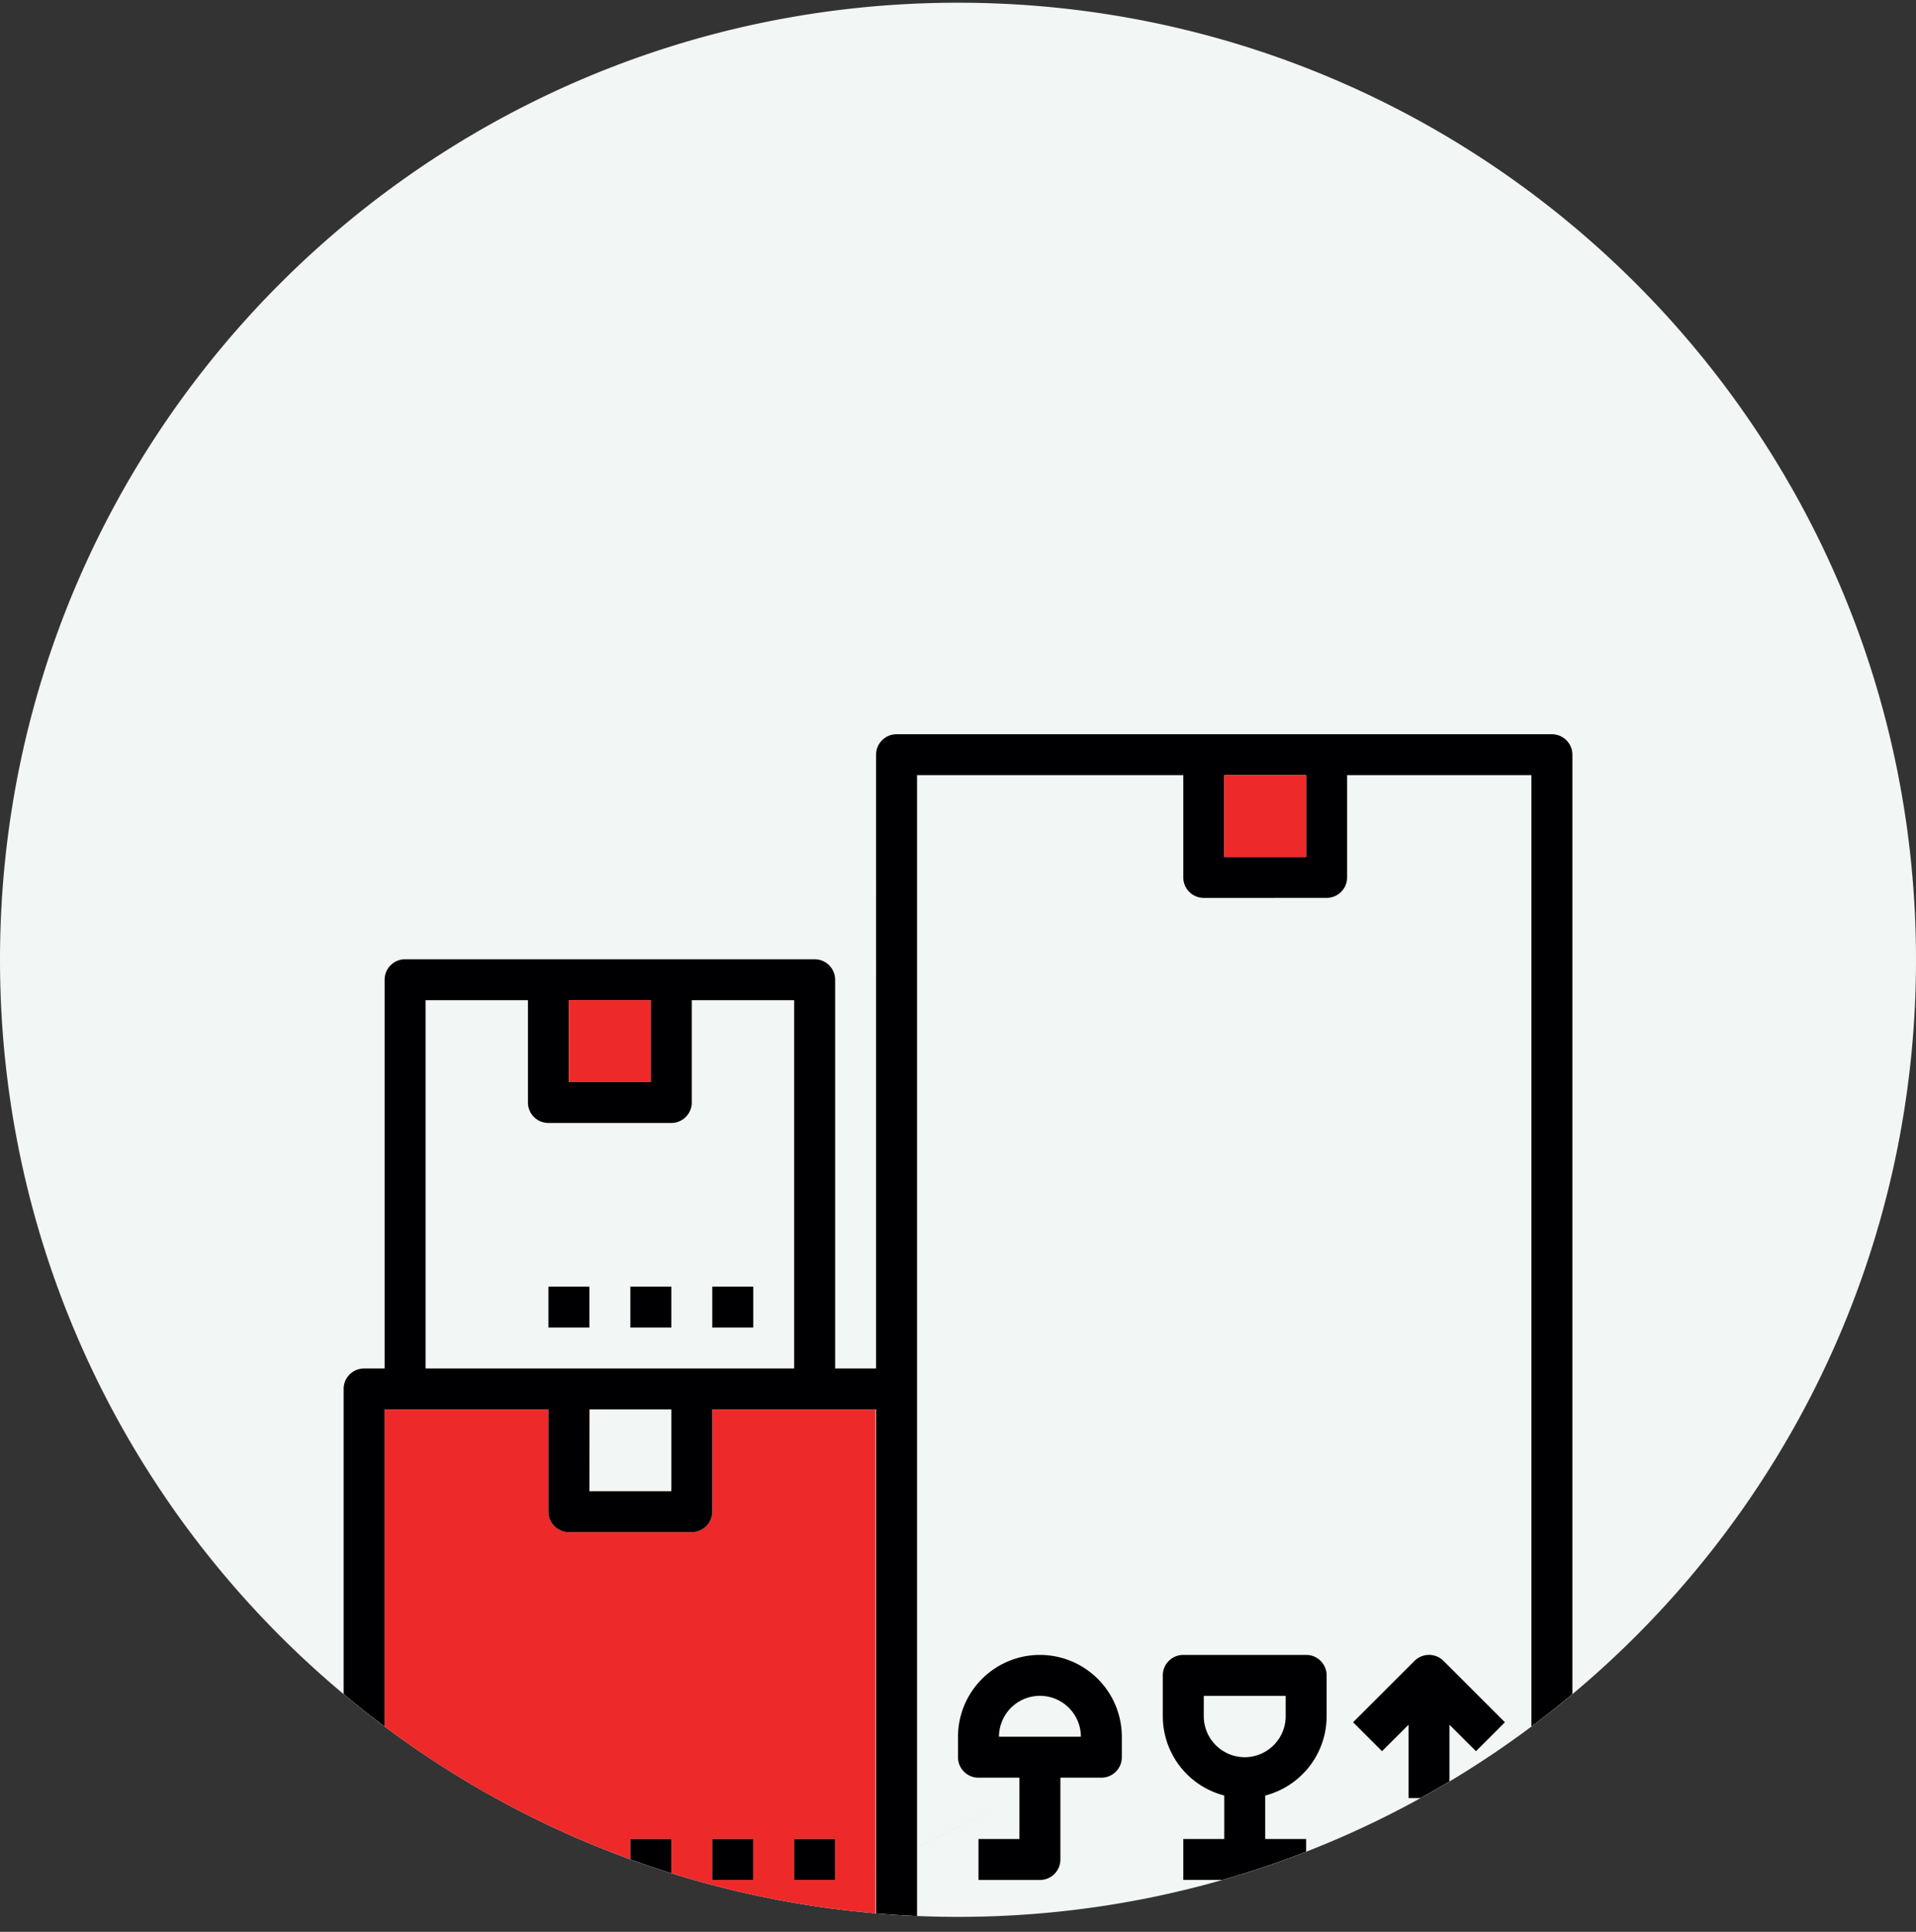 <svg width="120" height="121" fill="none" xmlns="http://www.w3.org/2000/svg"><rect width="100%" height="100%" fill="#333333" stroke="none"/><path fill-rule="evenodd" clip-rule="evenodd" d="M60 .17c33.137 0 60 26.837 60 59.944 0 33.108-26.862 59.947-60 59.947a60.58 60.58 0 0 1-9.615-.77l17.29-8.717-17.29 8.715c-19.126-3.077-35.228-15.183-43.78-31.807l7.47-14.195-7.47 14.195C2.383 79.277 0 69.975 0 60.114 0 27.007 26.862.17 60 .17zM12.434 76.51l1.64-3.223-1.64 3.223zm1.641-3.224l7.79-15.302-7.79 15.302z" fill="#F2F6F4"/><path fill-rule="evenodd" clip-rule="evenodd" d="M24.087 88.275h12.836l-.01 5.126h5.13l.068-5.126h12.723v28.77l-4.45 2.244c1.466.237 2.95.42 4.45.55v-2.793l-4.45 2.243a59.732 59.732 0 0 1-26.298-11.154v-19.86z" fill="#EE292A"/><path fill-rule="evenodd" clip-rule="evenodd" d="M98.479 106.107c-.837.7-1.692 1.38-2.566 2.033V48.55H84.37v6.407c0 .707-.573 1.281-1.282 1.281l-7.695.001c-.71 0-1.283-.575-1.283-1.282v-6.406H57.435v67.185l-2.565 1.293v2.813c.85.073 1.705.128 2.565.164v-4.27l-2.565 1.293V88.276H44.609v6.406c0 .708-.575 1.281-1.283 1.281h-7.695a1.282 1.282 0 0 1-1.283-1.28v-6.407H24.087v19.86a60.699 60.699 0 0 1-2.565-2.029V86.993c0-.707.574-1.28 1.283-1.28h1.283V61.364c0-.708.574-1.282 1.282-1.282h25.653c.707 0 1.282.576 1.282 1.282v24.347h2.565V47.27c0-.707.574-1.282 1.283-1.282h41.043c.71 0 1.283.575 1.283 1.282v58.837zm-7.697 5.469v-3.55l1.66 1.657 1.813-1.812-3.848-3.844a1.282 1.282 0 0 0-1.814 0l-3.848 3.844 1.813 1.812 1.66-1.656v4.595h.744a58.33 58.33 0 0 0 1.82-1.046zm-8.977 4.401v-.792h-2.566v-2.724a5.137 5.137 0 0 0 3.849-4.964v-2.563c0-.708-.574-1.281-1.282-1.281H74.11c-.709 0-1.283.573-1.283 1.28v2.564a5.135 5.135 0 0 0 3.849 4.963v2.725H74.11v2.563h2.445a60.201 60.201 0 0 0 5.249-1.77zm-17.958-3.474l3.827-1.93-3.827 1.93v2.682h-2.564v2.564h3.848c.708 0 1.282-.573 1.282-1.281v-5.126h2.565c.71 0 1.283-.573 1.283-1.282v-1.281a5.134 5.134 0 0 0-5.13-5.126A5.133 5.133 0 0 0 60 108.779v1.28c0 .71.573 1.283 1.282 1.283h2.565v1.161zm-21.803 4.82v-2.138h-2.565v1.271c.846.307 1.702.597 2.565.867zm2.565.425h2.565v-2.563h-2.565v2.563zm5.13 0h2.565v-2.563H49.74v2.563zM34.35 83.15h2.564v-2.564h-2.565v2.564zm5.13 0h2.565v-2.564H39.48v2.564zm5.13 0h2.565v-2.564H44.61v2.564zm17.956 25.628h5.13a2.566 2.566 0 0 0-2.565-2.563 2.566 2.566 0 0 0-2.565 2.563zm17.957-1.281v-1.281h-5.13v1.28a2.567 2.567 0 0 0 2.564 2.564 2.569 2.569 0 0 0 2.566-2.563zm1.283-53.82V48.55h-5.13v5.126h5.13zm-48.739 8.969h-6.413v23.066h23.085V62.646h-6.413v6.407c0 .708-.575 1.282-1.283 1.282h-7.696a1.283 1.283 0 0 1-1.282-1.282v-6.407h.001zm7.696 5.126v-5.126H35.63v5.126h5.13zm1.282 25.63v-5.126h-5.13v5.126h5.13z" fill="#F2F6F4"/><path fill-rule="evenodd" clip-rule="evenodd" d="M98.479 106.107c-.837.7-1.692 1.38-2.566 2.033V48.55H84.37v6.407c0 .707-.573 1.281-1.282 1.281l-7.695.001c-.71 0-1.283-.575-1.283-1.282v-6.406H57.435v67.185l-2.565 1.293v2.813c.85.073 1.705.128 2.565.164v-4.27l-2.565 1.293V88.276H44.609v6.406c0 .708-.575 1.281-1.283 1.281h-7.695a1.282 1.282 0 0 1-1.283-1.28v-6.407H24.087v19.86a60.699 60.699 0 0 1-2.565-2.029V86.993c0-.707.574-1.28 1.283-1.28h1.283V61.364c0-.708.574-1.282 1.282-1.282h25.653c.707 0 1.282.576 1.282 1.282v24.347h2.565V47.27c0-.707.574-1.282 1.283-1.282h41.043c.71 0 1.283.575 1.283 1.282v58.837zm-7.697 5.469v-3.55l1.66 1.657 1.813-1.812-3.848-3.844a1.282 1.282 0 0 0-1.814 0l-3.848 3.844 1.813 1.812 1.66-1.656v4.595h.744a58.33 58.33 0 0 0 1.82-1.046zm-8.977 4.401v-.792h-2.566v-2.724a5.137 5.137 0 0 0 3.849-4.964v-2.563c0-.708-.574-1.281-1.282-1.281H74.11c-.709 0-1.283.573-1.283 1.28v2.564a5.135 5.135 0 0 0 3.849 4.963v2.725H74.11v2.563h2.445a60.201 60.201 0 0 0 5.249-1.77zm-17.958-3.474l3.827-1.93-3.827 1.93v2.682h-2.564v2.564h3.848c.708 0 1.282-.573 1.282-1.281v-5.126h2.565c.71 0 1.283-.573 1.283-1.282v-1.281a5.134 5.134 0 0 0-5.13-5.126A5.133 5.133 0 0 0 60 108.779v1.28c0 .71.573 1.283 1.282 1.283h2.565v1.161zm-21.803 4.82v-2.138h-2.565v1.271c.846.307 1.702.597 2.565.867zm2.565.425h2.565v-2.563h-2.565v2.563zm5.13 0h2.565v-2.563H49.74v2.563zM34.35 83.15h2.564v-2.564h-2.565v2.564zm5.13 0h2.565v-2.564H39.48v2.564zm5.13 0h2.565v-2.564H44.61v2.564zm17.956 25.628h5.13a2.566 2.566 0 0 0-2.565-2.563 2.566 2.566 0 0 0-2.565 2.563zm17.957-1.281v-1.281h-5.13v1.28a2.567 2.567 0 0 0 2.564 2.564 2.569 2.569 0 0 0 2.566-2.563zm1.283-53.82V48.55h-5.13v5.126h5.13zm-48.739 8.969h-6.413v23.066h23.085V62.646h-6.413v6.407c0 .708-.575 1.282-1.283 1.282h-7.696a1.283 1.283 0 0 1-1.282-1.282v-6.407h.001zm7.696 5.126v-5.126H35.63v5.126h5.13zm1.282 25.63v-5.126h-5.13v5.126h5.13z" fill="#000003"/><path d="M40.761 62.646h-5.13v5.126h5.13v-5.126zM81.804 48.55h-5.13v5.126h5.13V48.55z" fill="#EE292A"/></svg>